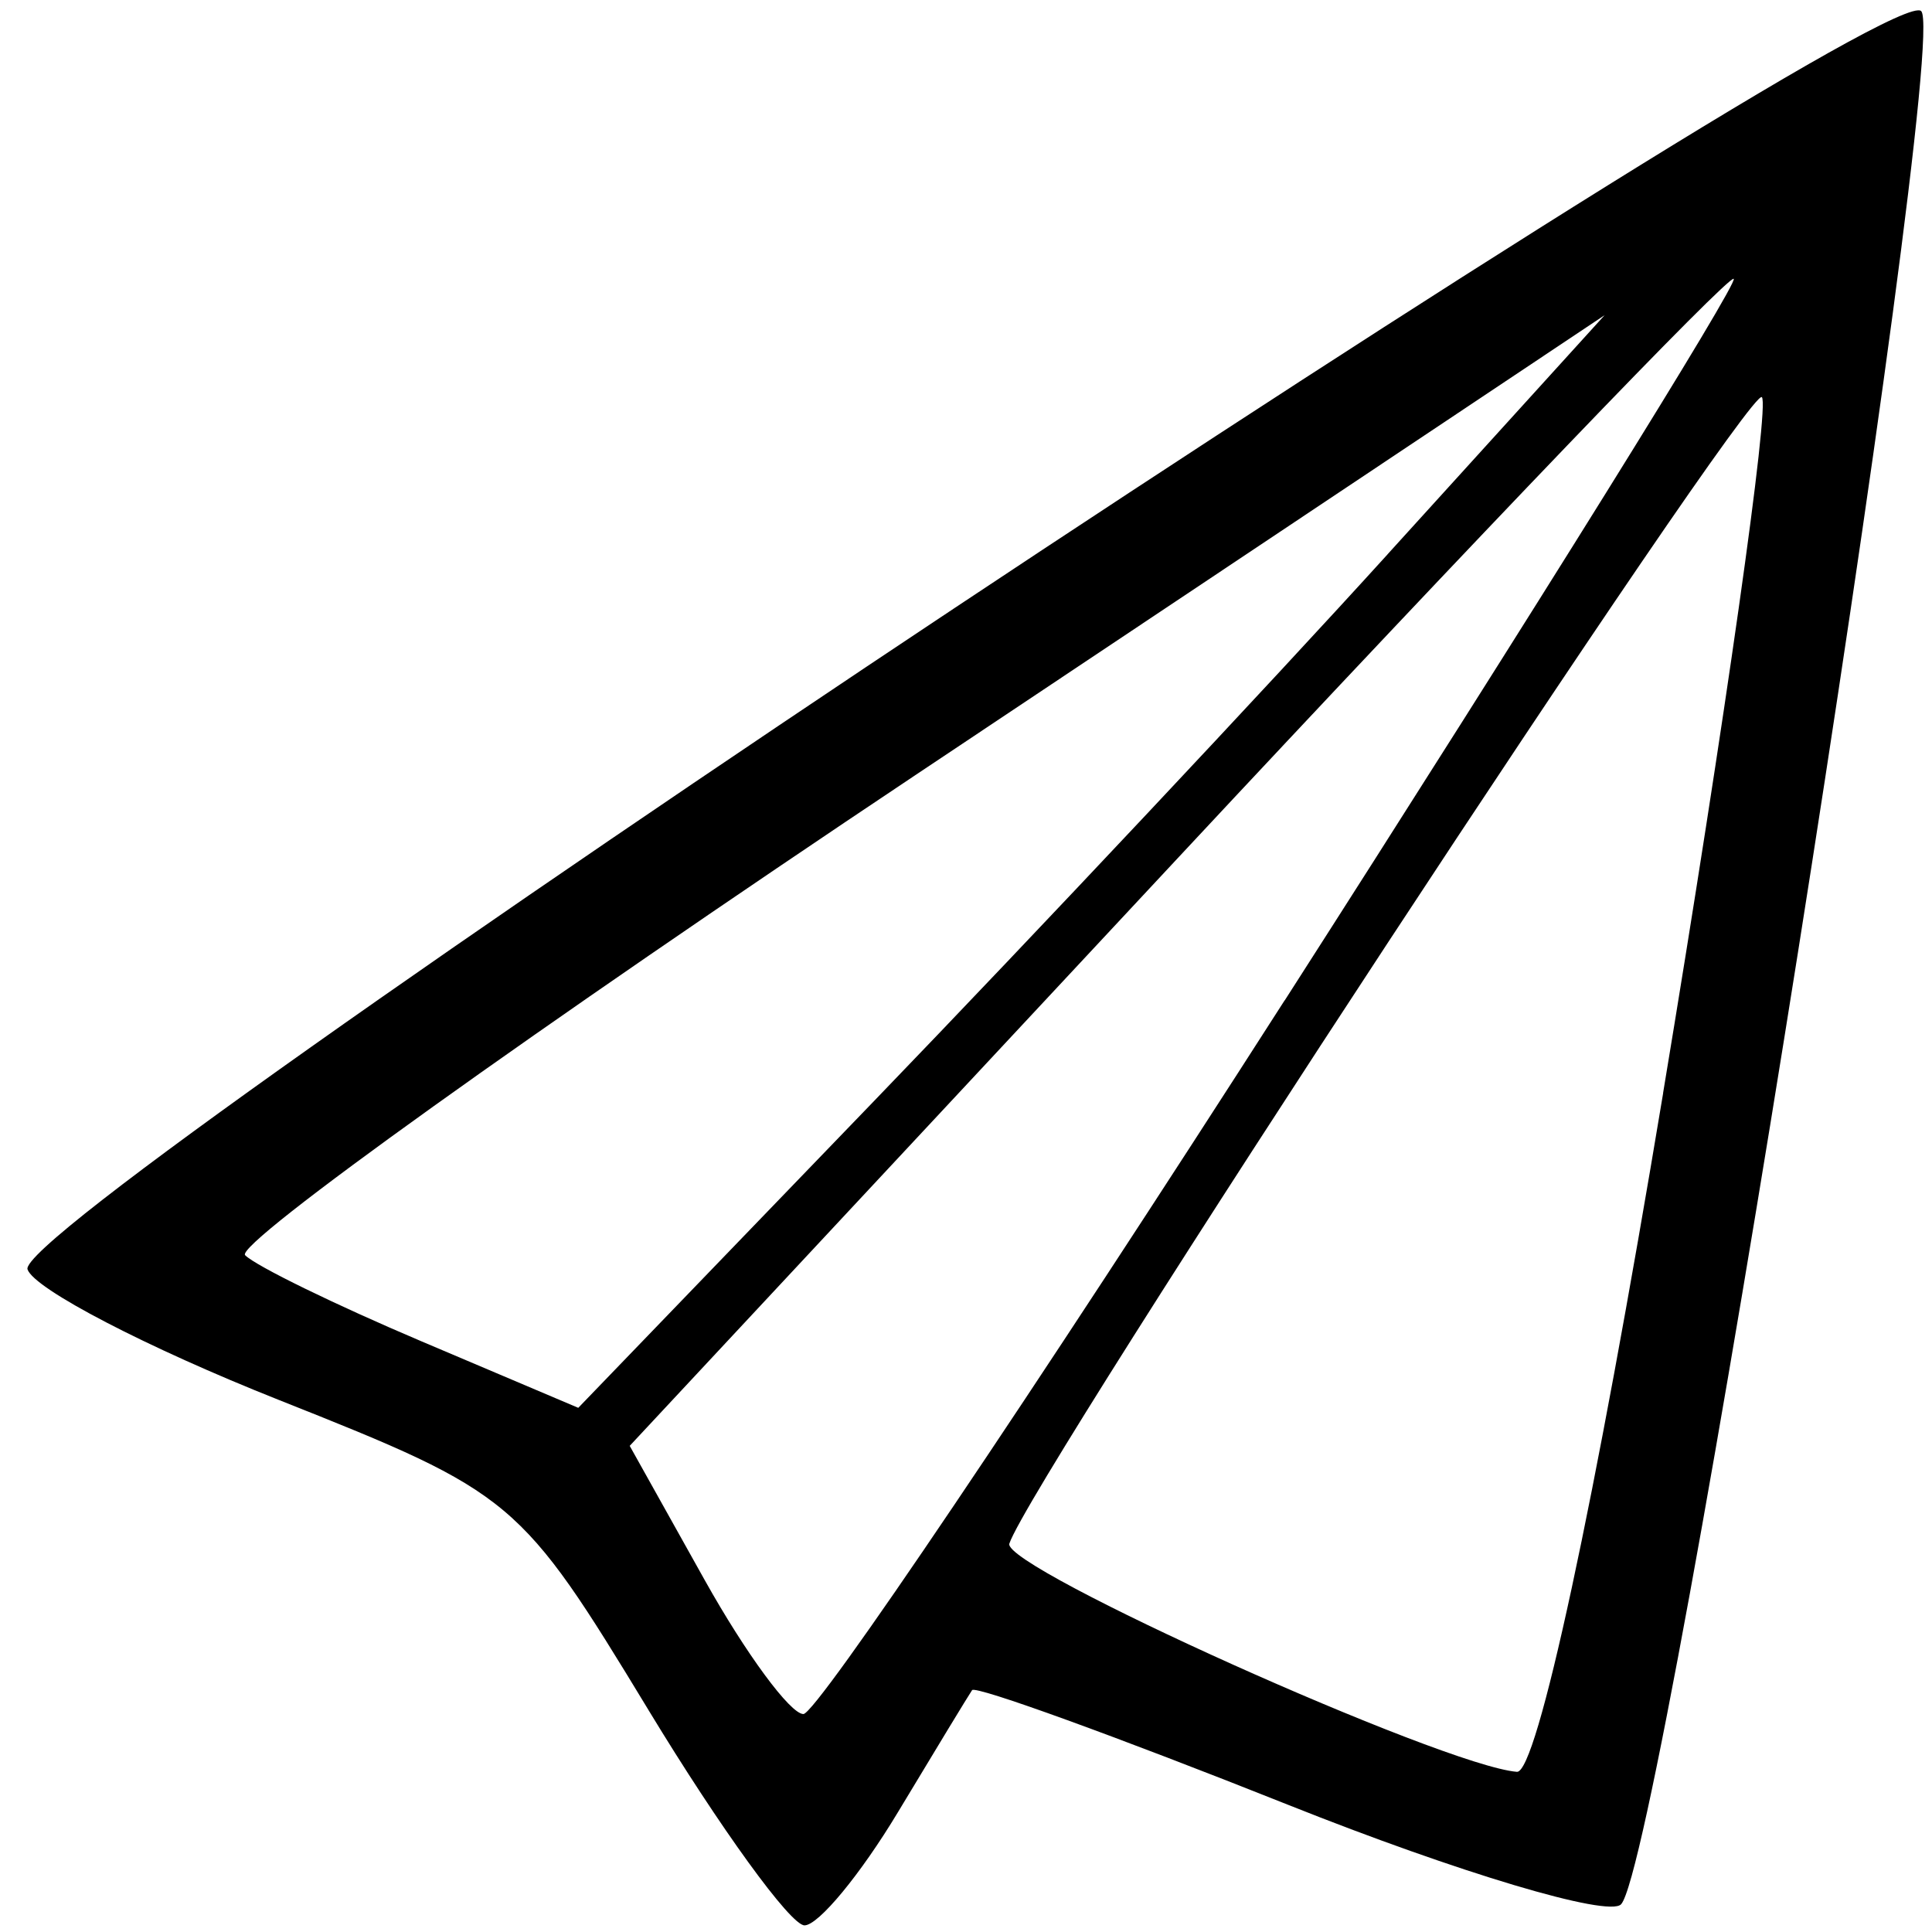 <!-- Generated by IcoMoon.io -->
<svg version="1.1" xmlns="http://www.w3.org/2000/svg" width="32" height="32" viewBox="0 0 32 32">
<title>paperplane</title>
<path d="M10.742 28.325c-2.128-3.506-2.23-3.592-6.127-5.139-2.18-0.865-4.051-1.838-4.159-2.161-0.273-0.82 30.763-21.443 31.365-20.841 0.495 0.495-4.279 30.617-4.971 31.357-0.206 0.22-2.686-0.52-5.511-1.646s-5.182-1.981-5.238-1.901c-0.055 0.080-0.608 0.99-1.228 2.021s-1.317 1.875-1.548 1.875c-0.231 0-1.394-1.605-2.584-3.566zM27.546 18.104c1.031-6.208 1.768-11.395 1.636-11.526-0.212-0.212-12.115 17.921-12.464 18.989-0.129 0.394 7.179 3.68 8.407 3.78 0.33 0.027 1.288-4.422 2.422-11.242zM21.279 16.57c4.166-6.501 7.513-11.88 7.437-11.952s-4.221 4.247-9.212 9.599l-9.074 9.731 1.241 2.221c0.683 1.222 1.419 2.221 1.636 2.221s3.804-5.319 7.97-11.82zM22.983 9.18l3.595-3.96-11.422 7.622c-6.282 4.192-11.275 7.768-11.096 7.948s1.494 0.821 2.922 1.427l2.596 1.101 4.905-5.088c2.698-2.799 6.523-6.87 8.5-9.049z"></path>
</svg>
